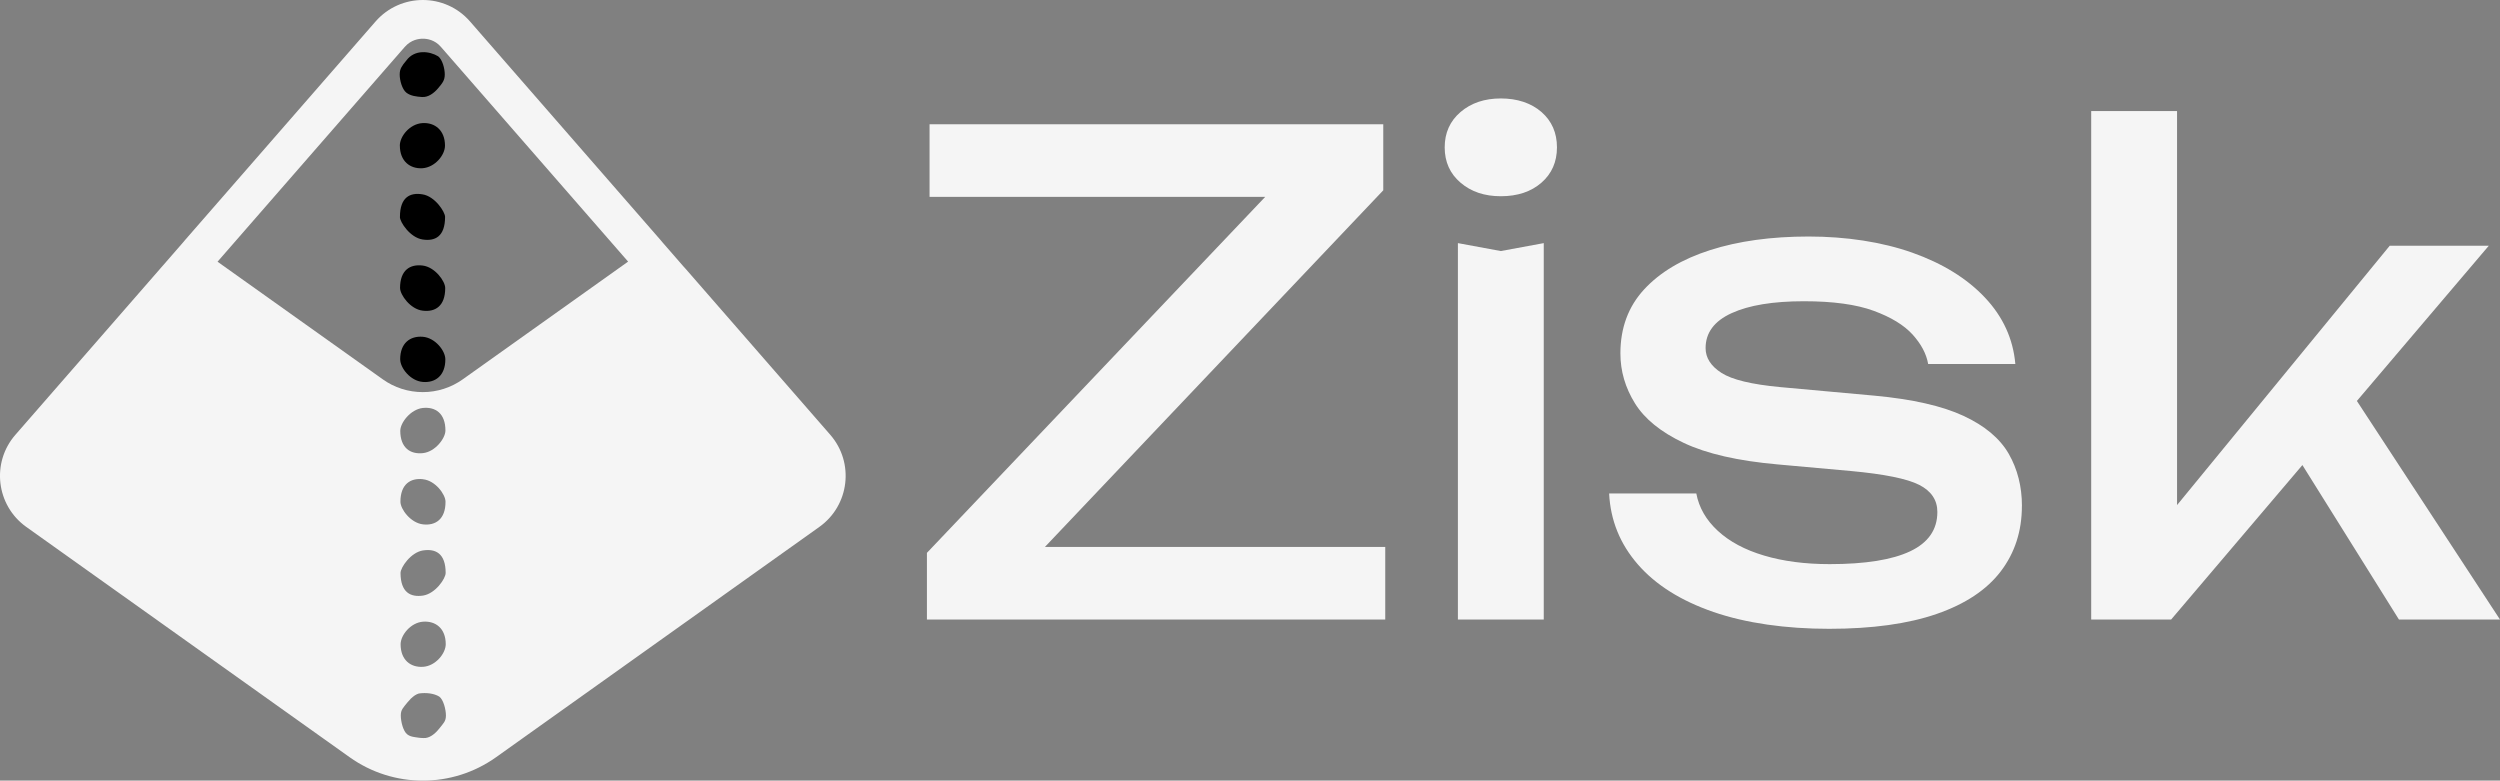 <?xml version="1.0" encoding="UTF-8"?>
<svg id="Layer_2" xmlns="http://www.w3.org/2000/svg" viewBox="0 0 567.82 177.29">
  <rect x="0" y="0" width="567.82" height="177.29" fill="#808080" stroke="none"/>
  <defs>
    <style>
      .cls-1 {
        fill: #F5F5F5;
      }
    </style>
  </defs>
  <g id="Layer_1-2" data-name="Layer_1">
    <g>
      <path class="cls-1" d="M210.53,140.72v-15.15l83.1-87.45,12.75,6.6h-95.25v-16.5h103.05v15l-83.25,87.75-10.95-6.75h94.65v16.5h-104.1Z"/>
      <path class="cls-1" d="M340.88,44.57c-3.7,0-6.75-1.02-9.15-3.08-2.4-2.05-3.6-4.72-3.6-8.02s1.2-5.97,3.6-8.03c2.4-2.05,5.45-3.08,9.15-3.08s6.88,1.03,9.23,3.08c2.35,2.05,3.52,4.73,3.52,8.03s-1.18,5.98-3.52,8.02c-2.35,2.05-5.43,3.08-9.23,3.08ZM331.13,55.22l9.75,1.8,9.75-1.8v85.5h-19.5V55.22Z"/>
      <path class="cls-1" d="M459.23,114.92c0,5.7-1.6,10.65-4.8,14.85-3.2,4.2-8.05,7.42-14.55,9.67-6.5,2.25-14.65,3.38-24.45,3.38s-18.85-1.27-26.25-3.82c-7.4-2.55-13.12-6.15-17.17-10.8-4.05-4.65-6.23-10.02-6.53-16.12h19.8c.6,3.2,2.22,6.03,4.88,8.48,2.65,2.45,6.15,4.33,10.5,5.62,4.35,1.3,9.32,1.95,14.92,1.95,8.1,0,14.2-.98,18.3-2.93,4.1-1.95,6.15-4.92,6.15-8.92,0-2.7-1.38-4.75-4.12-6.15-2.75-1.4-7.93-2.45-15.52-3.15l-16.65-1.5c-9-.8-16.1-2.42-21.3-4.88-5.2-2.45-8.9-5.45-11.1-9-2.2-3.55-3.3-7.32-3.3-11.33,0-5.8,1.8-10.65,5.4-14.55,3.6-3.9,8.6-6.87,15-8.92,6.4-2.05,13.85-3.08,22.35-3.08s16.65,1.23,23.55,3.67c6.9,2.45,12.4,5.85,16.5,10.2,4.1,4.35,6.4,9.38,6.9,15.08h-19.8c-.4-2.3-1.58-4.52-3.53-6.68-1.95-2.15-4.9-3.95-8.85-5.4-3.95-1.45-9.23-2.17-15.83-2.17-7,0-12.48.9-16.42,2.7-3.95,1.8-5.92,4.45-5.92,7.95,0,2.2,1.2,4.08,3.6,5.62,2.4,1.55,6.85,2.62,13.35,3.23l21.45,1.95c8.6.8,15.32,2.33,20.17,4.58,4.85,2.25,8.27,5.13,10.28,8.62,2,3.5,3,7.45,3,11.85Z"/>
      <path class="cls-1" d="M494.47,123.77l-5.7-2.1,54-65.85h22.5l-72.15,84.9h-18.15V25.22h19.5v98.55ZM518.62,98.72l13.65-12.3,35.55,54.3h-22.95l-26.25-42Z"/>
    </g>
    <g>
      <path class="cls-1" d="M188.57,98.74l-32.92-37.77h-.01l-.57-.64-4.64-5.33-.47-.56L106.76,4.88c-2.83-3.25-6.77-4.88-10.72-4.88s-7.9,1.63-10.74,4.88l-43.19,49.55-.47.56-4.64,5.33-.57.64h.01L3.51,98.74c-5.54,6.33-4.38,16.06,2.46,20.94l73.42,52.29c9.96,7.11,23.34,7.11,33.3,0l73.4-52.29c6.86-4.88,8-14.61,2.48-20.94ZM90.92,97.8c0-1.73,2.28-4.82,5.11-5.14,2.84-.3,5.14,1.2,5.14,5.13,0,1.73-2.29,4.83-5.13,5.13-2.83.3-5.13-1.18-5.13-5.11ZM96.06,108.85c2.83.29,5.13,3.46,5.13,5.11.01,3.99-2.29,5.46-5.11,5.14-2.83-.32-5.13-3.48-5.13-5.13-.01-3.99,2.29-5.45,5.11-5.13ZM96.09,125.02c2.83-.44,5.13.67,5.13,5.11.01,1.25-2.29,4.67-5.11,5.14,0,0,0,0-.01,0-2.83.42-5.11-.67-5.13-5.13,0-1.22,2.29-4.69,5.13-5.13ZM96.1,141.2c2.84-.2,5.14,1.53,5.14,5.11,0,2.09-2.29,4.94-5.11,5.14-.01,0-.01,0-.01,0-2.83.2-5.13-1.53-5.13-5.11,0-2.09,2.29-4.94,5.11-5.14ZM99.77,165.47c-.95,1.21-2.27,2.28-3.62,2.16-.34,0-.67-.03-1.01-.07-.32-.04-.64-.09-.95-.14-.31-.05-.62-.11-.89-.2-.28-.1-.54-.22-.78-.41-.95-.69-1.49-2.94-1.49-4.3,0-1.34.54-1.74,1.49-2.95.23-.28.5-.58.78-.87.28-.26.59-.52.89-.73.31-.21.63-.35.95-.45,1.67-.23,3.44-.03,4.63.71.95.69,1.51,2.93,1.51,4.29,0,1.34-.56,1.74-1.51,2.97ZM105.13,86.14c-2.67,1.9-5.82,2.92-9.1,2.92s-6.45-1.01-9.13-2.93l-37.49-26.69L91.92,10.67c1.42-1.64,3.19-1.88,4.12-1.88s2.7.23,4.1,1.86l42.52,48.77-37.52,26.71Z"/>
      <g>
        <path d="M90.89,81.63c0-3.72,2.28-5.37,5.13-5.14t0,0c2.83.23,5.13,3.17,5.13,5.13h0c.01,3.7-2.29,5.37-5.11,5.13t0,0c-2.84-.23-5.13-3.18-5.14-5.11Z"/>
        <path d="M90.86,65.45c0-4.14,2.3-5.49,5.13-5.14t0,0c2.83.35,5.13,3.58,5.13,5.11t0,0c.01,4.12-2.29,5.5-5.11,5.14h0s0,0-.01,0t0,0c-2.83-.34-5.11-3.6-5.13-5.11Z"/>
        <path d="M90.84,49.28c-.01-4.48,2.29-5.61,5.11-5.14t0,0c2.83.43,5.13,3.98,5.14,5.11t0,0c0,4.5-2.29,5.59-5.13,5.14t0,0c-2.83-.44-5.13-3.95-5.13-5.11Z"/>
        <path d="M90.81,33.09c0-2.17,2.29-4.95,5.13-5.13t0,0c2.83-.18,5.13,1.63,5.13,5.11t0,0c0,2.17-2.29,4.94-5.11,5.14t0,0c-2.84.18-5.14-1.62-5.14-5.13Z"/>
        <path d="M95.91,22.04c-1.35-.09-2.67-.25-3.62-1-.95-.75-1.51-2.77-1.51-4.12,0-.34.04-.62.1-.91.07-.25.16-.5.29-.73.13-.23.29-.48.47-.73.19-.25.41-.52.64-.79,1.9-2.62,5.33-2.15,7.25-.96.95.74,1.49,2.76,1.49,4.11,0,1.35-.54,1.97-1.49,3.11-.95,1.14-2.29,2.11-3.63,2.01Z"/>
      </g>
    </g>
  </g>
</svg>